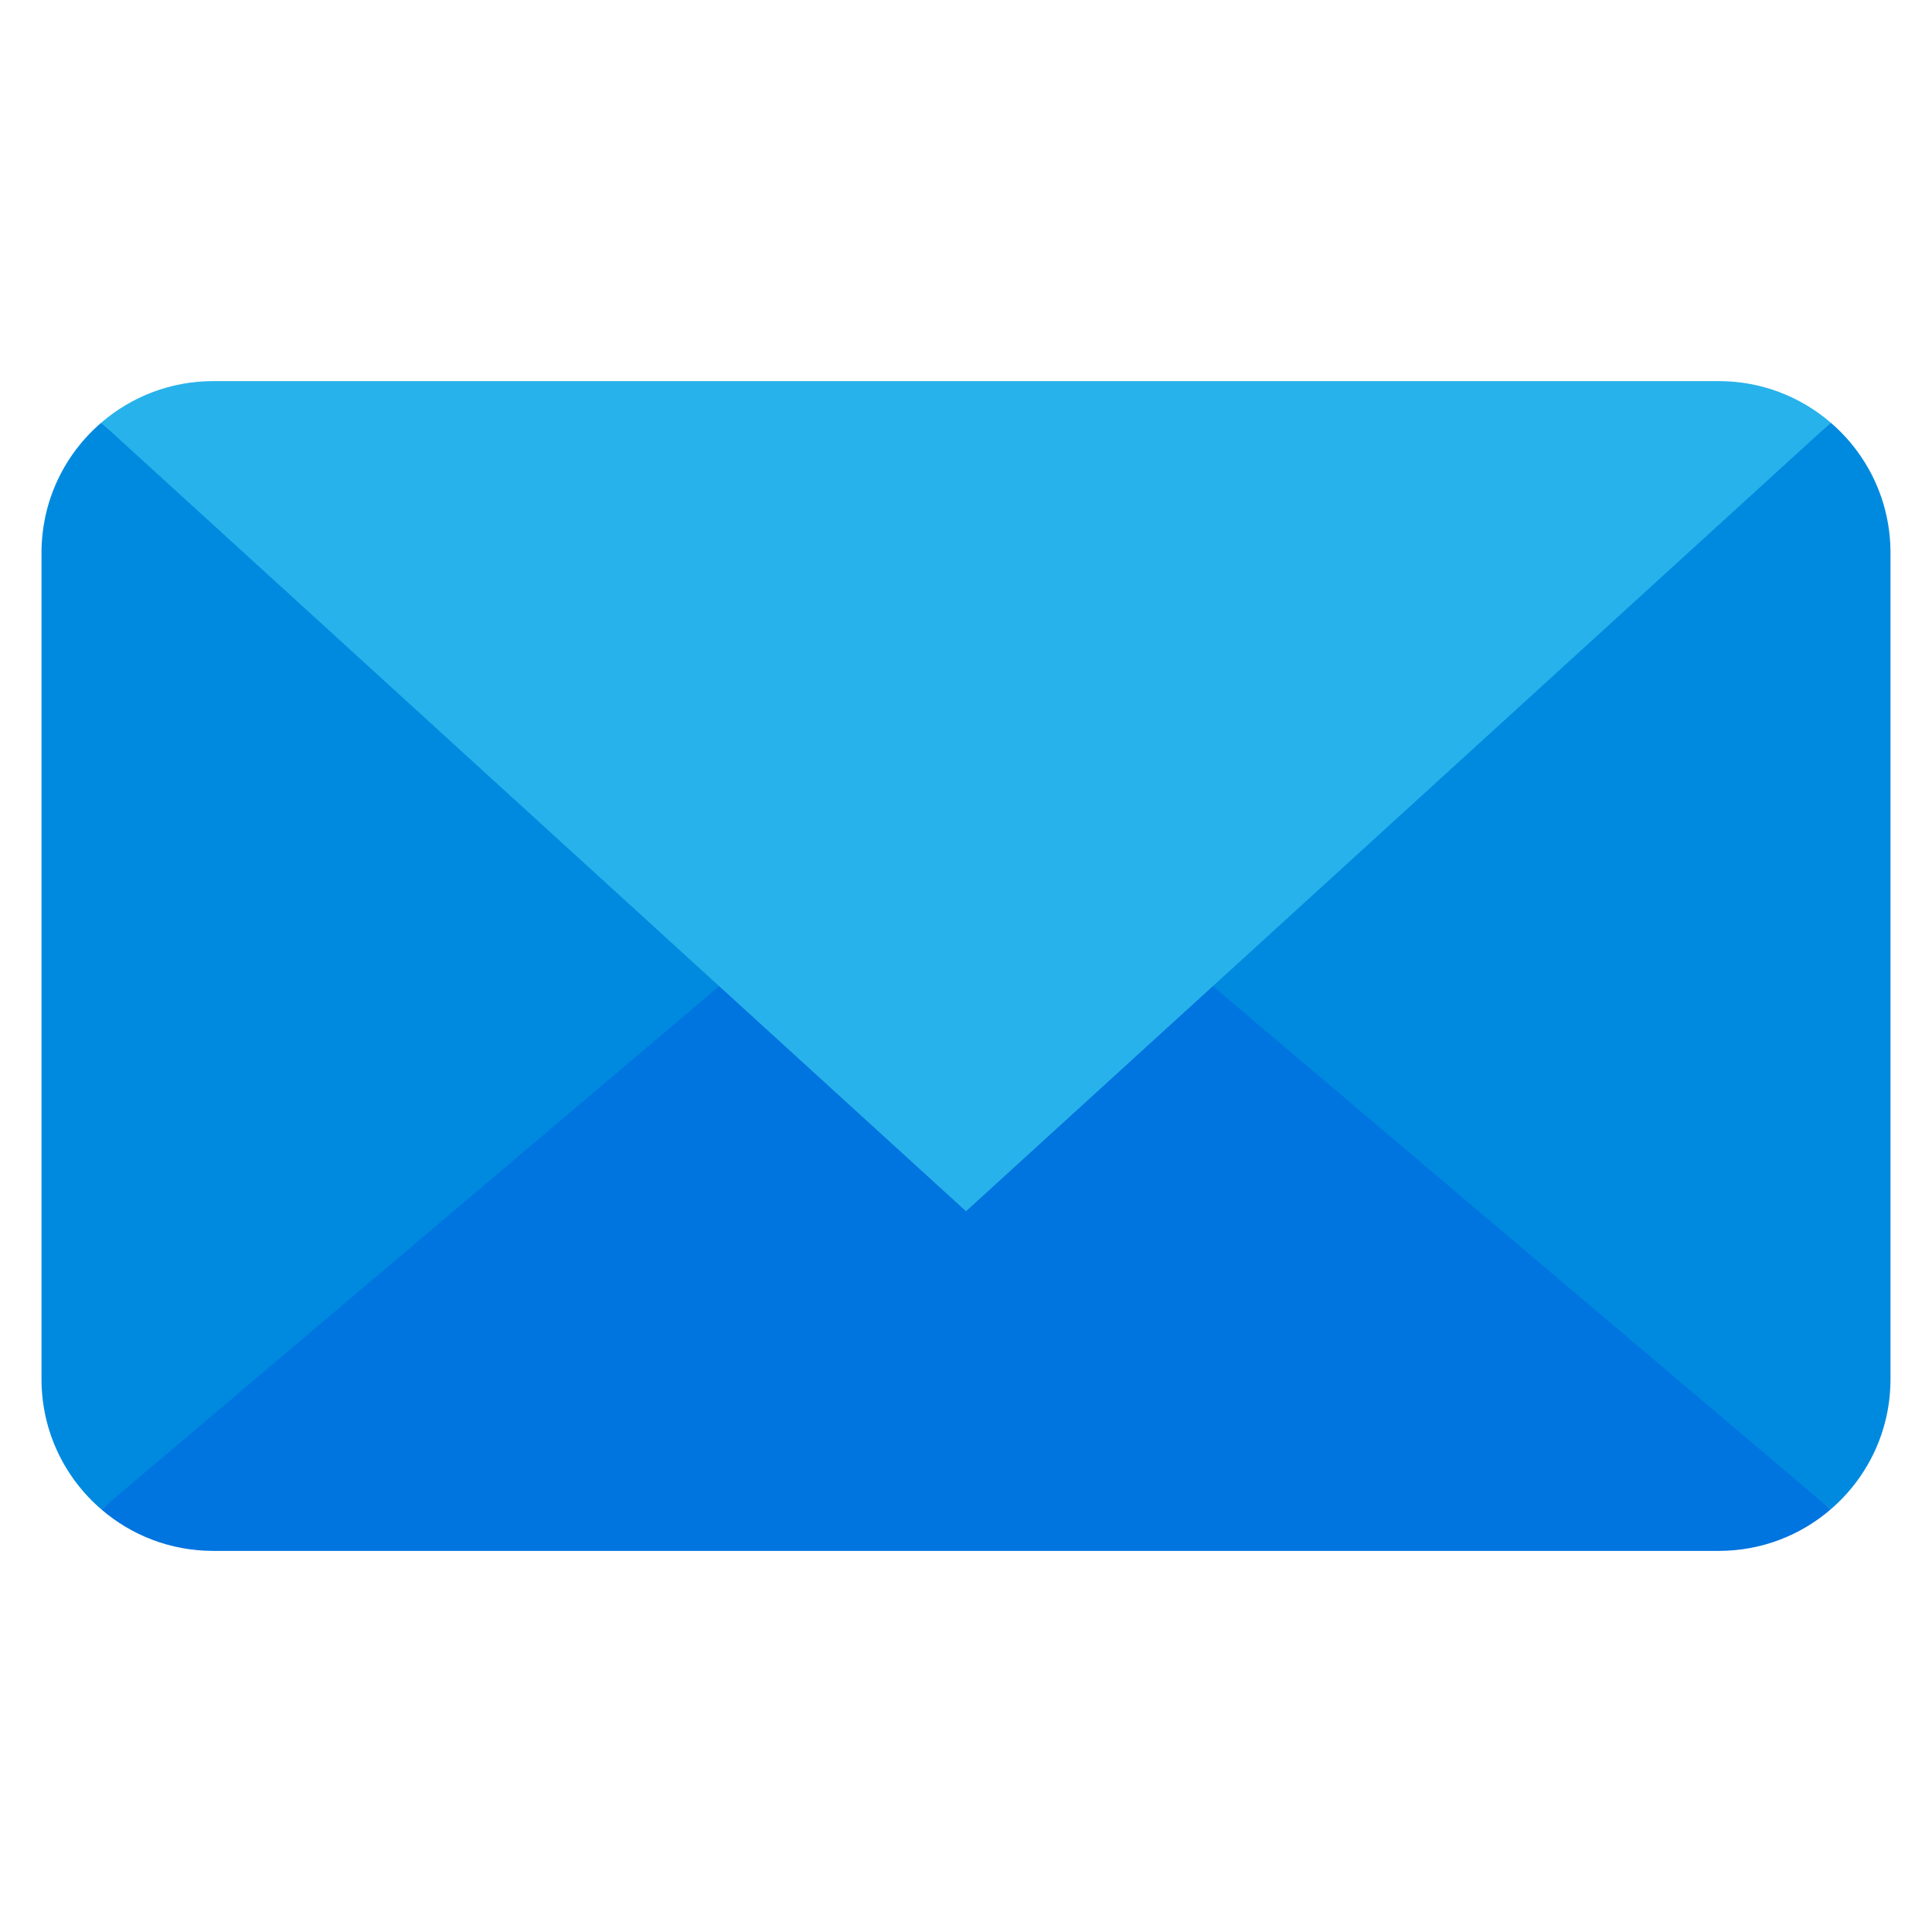 <svg xmlns="http://www.w3.org/2000/svg" enable-background="new 0 0 512 512" viewBox="0 0 512 512"><path fill="#008adf" d="M501 146.5v219c0 13.8-6.14 26.16-15.85 34.5L307.34 261.35l177.83-149.33C494.87 120.35 501 132.71 501 146.5zM202.673 261.35L26.85 400C17.14 391.66 11 379.3 11 365.5v-219c0-13.79 6.13-26.15 15.83-34.48L202.673 261.35z"/><path fill="#0074df" d="M321.41,261.35L485.15,400c-7.96,6.86-18.32,11-29.65,11h-399c-11.33,0-21.69-4.14-29.65-11l163.74-138.65L256,309L321.41,261.35z"/><path fill="#27b2eb" d="M485.17,112.02C474.224,122.002,267.21,310.778,256,321C244.786,310.774,37.773,121.999,26.83,112.02C34.79,105.15,45.16,101,56.5,101h399C466.84,101,477.21,105.15,485.17,112.02z"/></svg>